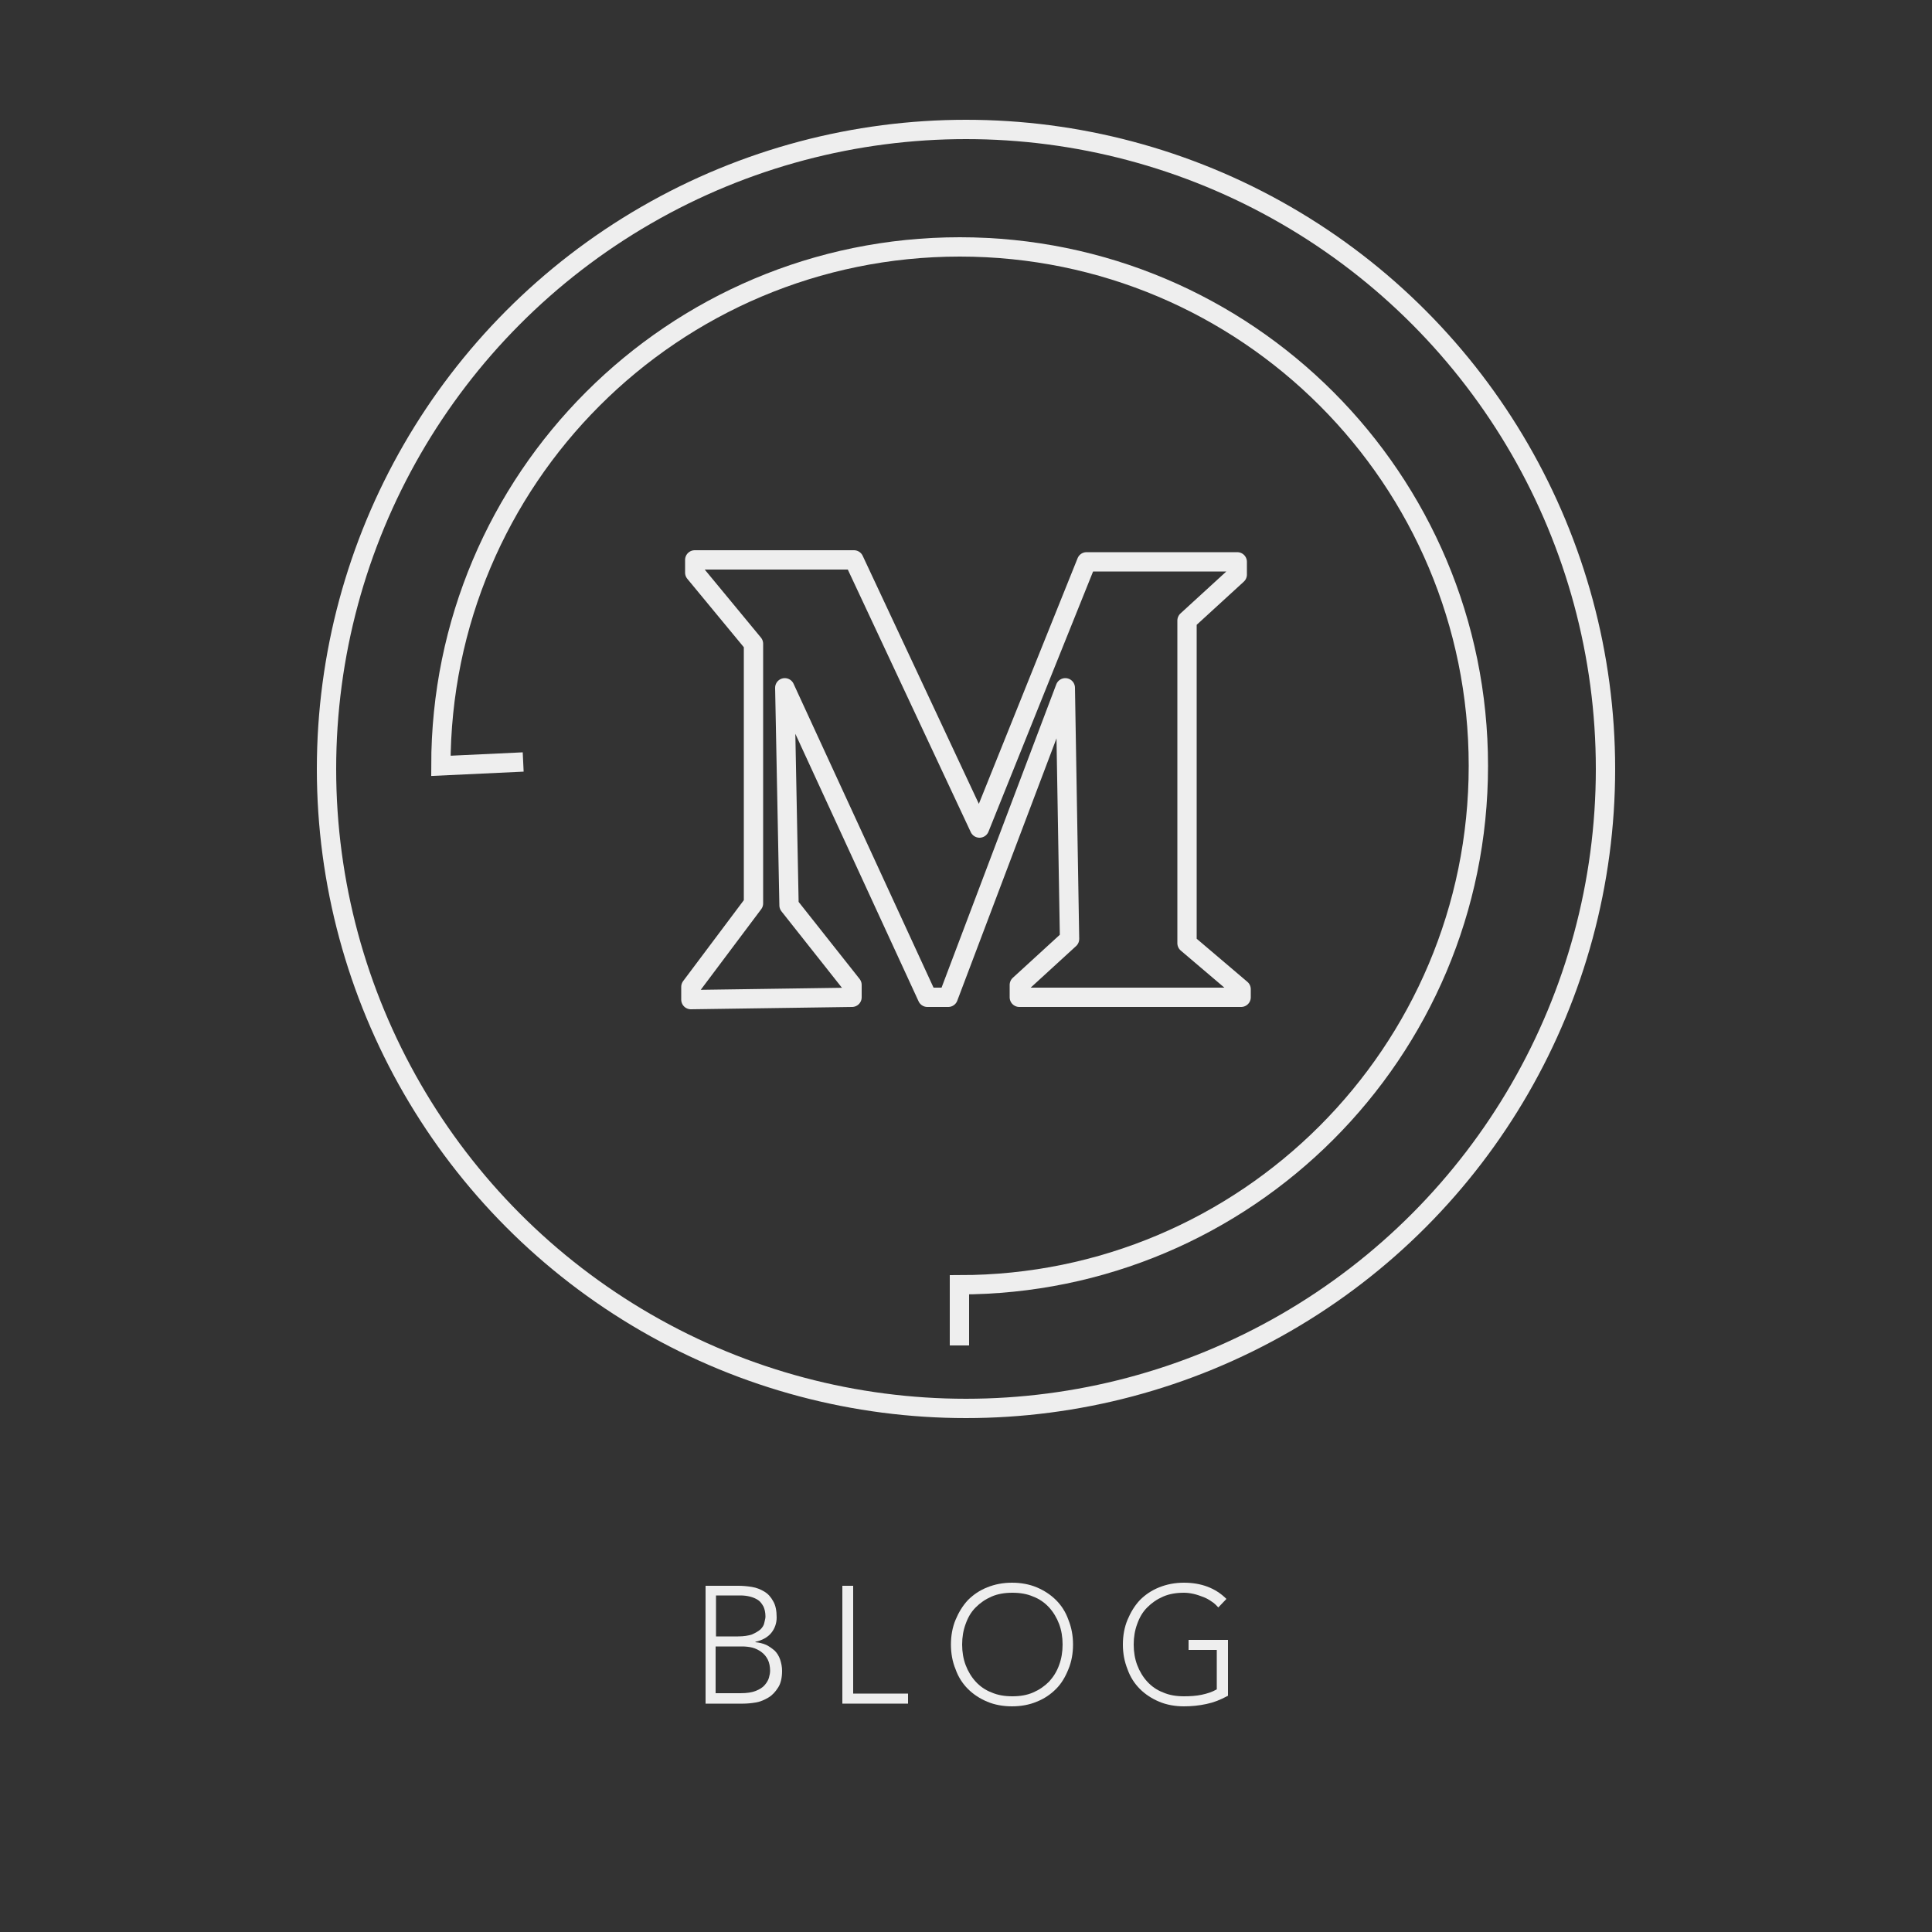 <?xml version="1.0" encoding="utf-8"?>
<!-- Generator: Adobe Illustrator 21.1.0, SVG Export Plug-In . SVG Version: 6.00 Build 0)  -->
<svg version="1.1" id="Layer_1" xmlns="http://www.w3.org/2000/svg" xmlns:xlink="http://www.w3.org/1999/xlink" x="0px" y="0px"
	 viewBox="0 0 500 500" style="enable-background:new 0 0 500 500;" xml:space="preserve">
<rect x="0" y="0" width="500" height="500" fill="#333333" stroke="none"/>
<style type="text/css">
	.st0{fill:#EEEEEE;}
	.st1{fill:none;stroke:#EEEEEE;stroke-width:5;stroke-linecap:round;stroke-linejoin:round;stroke-miterlimit:10;}
	.st2{fill:none;stroke:#EEEEEE;stroke-width:5;stroke-miterlimit:10;}
</style>
<g>
	<path class="st0" d="M182.3,410.4h8.8c1.1,0,2.3,0.1,3.5,0.3c1.2,0.2,2.2,0.6,3.2,1.2s1.7,1.4,2.3,2.5c0.6,1,0.9,2.4,0.9,4.2
		c0,1.5-0.5,2.9-1.4,4c-0.9,1.1-2.3,1.9-4.1,2.3v0.1c1,0.1,1.9,0.3,2.8,0.7c0.8,0.4,1.5,0.9,2.2,1.5c0.6,0.6,1.1,1.4,1.4,2.3
		c0.3,0.9,0.5,1.9,0.5,2.9c0,1.7-0.3,3.2-1,4.3c-0.7,1.1-1.5,2-2.5,2.6c-1,0.6-2.1,1.1-3.3,1.3c-1.2,0.2-2.3,0.3-3.3,0.3h-9.7V410.4
		z M185.1,423.5h5.9c1.5,0,2.7-0.2,3.6-0.5c0.9-0.4,1.6-0.8,2.2-1.3c0.5-0.5,0.9-1.1,1-1.7s0.3-1.1,0.3-1.6c0-1.1-0.2-1.9-0.5-2.6
		c-0.4-0.7-0.8-1.3-1.4-1.7c-0.6-0.4-1.3-0.7-2.1-0.9s-1.6-0.3-2.5-0.3h-6.3V423.5z M185.1,438.2h6.5c1.7,0,3-0.2,4-0.6
		s1.8-0.9,2.3-1.5c0.5-0.6,0.9-1.2,1.1-1.9s0.3-1.3,0.3-1.8c0-1.1-0.2-2.1-0.6-2.9c-0.4-0.8-1-1.5-1.7-2c-0.7-0.5-1.5-0.9-2.3-1.1
		s-1.8-0.3-2.6-0.3h-6.9V438.2z"/>
	<path class="st0" d="M218,410.4h2.8v27.9H235v2.6h-17V410.4z"/>
	<path class="st0" d="M246.1,425.6c0-2.3,0.4-4.5,1.2-6.4c0.8-1.9,1.8-3.6,3.2-5.1c1.4-1.4,3-2.5,5-3.3s4.1-1.2,6.4-1.2
		c2.3,0,4.5,0.4,6.4,1.2s3.6,1.9,5,3.3c1.4,1.4,2.5,3.1,3.2,5.1c0.8,2,1.2,4.1,1.2,6.4s-0.4,4.5-1.2,6.4c-0.8,2-1.8,3.7-3.2,5.1
		c-1.4,1.4-3,2.5-5,3.3c-1.9,0.8-4.1,1.2-6.4,1.2c-2.3,0-4.5-0.4-6.4-1.2c-1.9-0.8-3.6-1.9-5-3.3c-1.4-1.4-2.5-3.1-3.2-5.1
		C246.5,430.1,246.1,427.9,246.1,425.6z M249,425.6c0,1.9,0.3,3.7,0.9,5.3c0.6,1.6,1.5,3.1,2.6,4.3c1.1,1.2,2.5,2.2,4.1,2.8
		c1.6,0.7,3.4,1,5.4,1c2,0,3.8-0.3,5.4-1c1.6-0.7,2.9-1.6,4.1-2.8c1.1-1.2,2-2.6,2.6-4.3c0.6-1.6,0.9-3.4,0.9-5.3s-0.3-3.7-0.9-5.3
		c-0.6-1.6-1.5-3.1-2.6-4.3s-2.5-2.2-4.1-2.8c-1.6-0.7-3.4-1-5.4-1c-2,0-3.8,0.3-5.4,1c-1.6,0.7-2.9,1.6-4.1,2.8s-2,2.6-2.6,4.3
		C249.3,421.9,249,423.7,249,425.6z"/>
	<path class="st0" d="M317.7,438.9c-1.8,1-3.6,1.7-5.5,2.1s-3.8,0.6-5.8,0.6c-2.3,0-4.5-0.4-6.4-1.2c-1.9-0.8-3.6-1.9-5-3.3
		c-1.4-1.4-2.5-3.1-3.2-5.1c-0.8-2-1.2-4.1-1.2-6.4s0.4-4.5,1.2-6.4c0.8-1.9,1.8-3.6,3.2-5.1c1.4-1.4,3-2.5,5-3.3s4.1-1.2,6.4-1.2
		c4.5,0,8.2,1.4,11,4.2l-2.1,2.2c-0.5-0.5-1-1.1-1.7-1.5c-0.7-0.5-1.4-0.9-2.2-1.2c-0.8-0.3-1.6-0.6-2.5-0.8
		c-0.9-0.2-1.7-0.3-2.5-0.3c-2,0-3.8,0.3-5.4,1c-1.6,0.7-2.9,1.6-4.1,2.8s-2,2.6-2.6,4.3c-0.6,1.6-0.9,3.4-0.9,5.3s0.3,3.7,0.9,5.3
		c0.6,1.6,1.5,3.1,2.6,4.3c1.1,1.2,2.5,2.2,4.1,2.8c1.6,0.7,3.4,1,5.4,1c1.6,0,3.2-0.1,4.6-0.4s2.7-0.7,3.9-1.4V427h-7.3v-2.6h10.2
		V438.9z"/>
</g>
<polygon class="st1" points="178.8,258.7 220.5,258.1 220.5,254.9 204.2,234.3 203.1,178 240,258.1 245.4,258.1 275.7,178 
	276.8,243 263.8,254.9 263.8,258.1 321.2,258.1 321.2,256 307.2,244.1 307.2,160.6 320.2,148.7 320.2,145.4 281.2,145.4 
	253.5,214.3 221,144.9 179.8,144.9 179.8,148.2 195,166.6 195,233.8 178.8,255.4 "/>
<circle class="st2" cx="250" cy="199" r="165.5"/>
<path class="st2" d="M135.4,197.2l-21.3,1c0-74.2,60.1-134.3,134.3-134.3S382.6,124,382.6,198.2s-60.1,134.3-134.3,134.3v15.7"/>
</svg>

